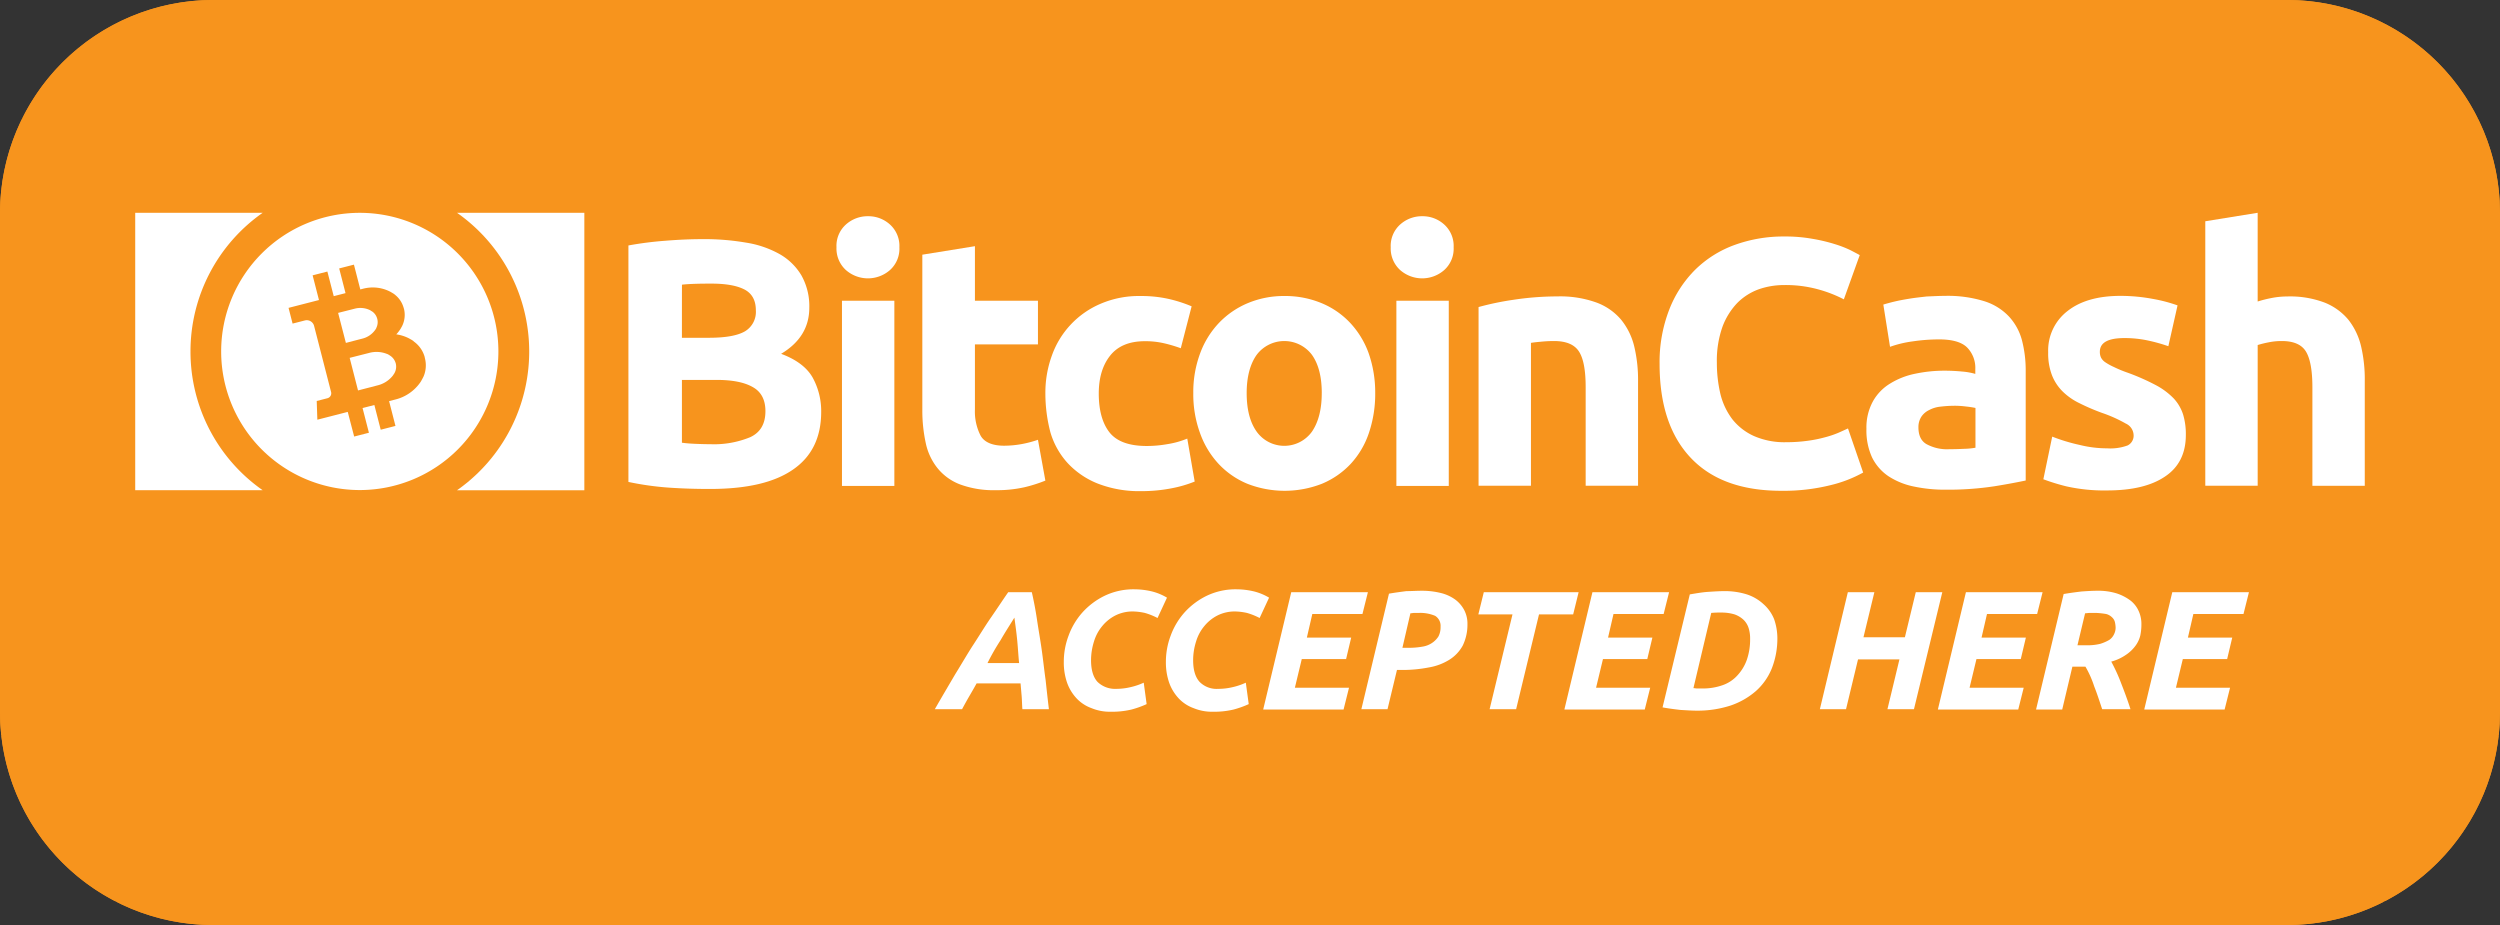 <svg id="Layer_1" data-name="Layer 1" xmlns="http://www.w3.org/2000/svg" xmlns:xlink="http://www.w3.org/1999/xlink" viewBox="0 0 688.1 254.6"><rect x="0" y="0" width="688.1" height="254.6" fill="#333333" stroke="none"/><defs><style>.cls-1{fill:none;}.cls-2{fill:#f7941d;}.cls-3{clip-path:url(#clip-path);}.cls-4{fill:#fff;}</style><clipPath id="clip-path"><path class="cls-1" d="M629.6,254.6H58.5A58.64,58.64,0,0,1,0,196.1V58.5A58.7,58.7,0,0,1,58.5,0H629.6a58.64,58.64,0,0,1,58.5,58.5V196.1A58.64,58.64,0,0,1,629.6,254.6Z"/></clipPath></defs><title>8-bitcoin-cash-accepted-here-orange</title><path id="SVGID" class="cls-2" d="M629.6,254.6H58.5A58.64,58.64,0,0,1,0,196.1V58.5A58.7,58.7,0,0,1,58.5,0H629.6a58.64,58.64,0,0,1,58.5,58.5V196.1A58.64,58.64,0,0,1,629.6,254.6Z"/><g class="cls-3"><rect class="cls-2" width="688" height="6.5"/></g><g class="cls-3"><rect class="cls-2" y="6.5" width="688" height="6.5"/></g><g class="cls-3"><rect class="cls-2" y="13.1" width="688" height="6.5"/></g><g class="cls-3"><rect class="cls-2" y="19.6" width="688" height="6.5"/></g><g class="cls-3"><rect class="cls-2" y="26.1" width="688" height="6.5"/></g><g class="cls-3"><rect class="cls-2" y="32.7" width="688" height="6.5"/></g><g class="cls-3"><rect class="cls-2" y="39.2" width="688" height="6.5"/></g><g class="cls-3"><rect class="cls-2" y="45.7" width="688" height="6.5"/></g><g class="cls-3"><rect class="cls-2" y="52.2" width="688" height="6.5"/></g><g class="cls-3"><rect class="cls-2" y="58.8" width="688" height="6.5"/></g><g class="cls-3"><rect class="cls-2" y="65.3" width="688" height="6.5"/></g><g class="cls-3"><rect class="cls-2" y="71.8" width="688" height="6.5"/></g><g class="cls-3"><rect class="cls-2" y="78.3" width="688" height="6.5"/></g><g class="cls-3"><rect class="cls-2" y="84.9" width="688" height="6.5"/></g><g class="cls-3"><rect class="cls-2" y="91.4" width="688" height="6.5"/></g><g class="cls-3"><rect class="cls-2" y="97.9" width="688" height="6.5"/></g><g class="cls-3"><rect class="cls-2" y="104.5" width="688" height="6.5"/></g><g class="cls-3"><rect class="cls-2" y="111" width="688" height="6.5"/></g><g class="cls-3"><rect class="cls-2" y="117.5" width="688" height="6.5"/></g><g class="cls-3"><rect class="cls-2" y="124" width="688" height="6.5"/></g><g class="cls-3"><rect class="cls-2" y="130.6" width="688" height="6.5"/></g><g class="cls-3"><rect class="cls-2" y="137.1" width="688" height="6.5"/></g><g class="cls-3"><rect class="cls-2" y="143.6" width="688" height="6.5"/></g><g class="cls-3"><rect class="cls-2" y="150.1" width="688" height="6.5"/></g><g class="cls-3"><rect class="cls-2" y="156.7" width="688" height="6.5"/></g><g class="cls-3"><rect class="cls-2" y="163.2" width="688" height="6.5"/></g><g class="cls-3"><rect class="cls-2" y="169.7" width="688" height="6.5"/></g><g class="cls-3"><rect class="cls-2" y="176.3" width="688" height="6.5"/></g><g class="cls-3"><rect class="cls-2" y="182.8" width="688" height="6.5"/></g><g class="cls-3"><rect class="cls-2" y="189.3" width="688" height="6.5"/></g><g class="cls-3"><rect class="cls-2" y="195.8" width="688" height="6.5"/></g><g class="cls-3"><rect class="cls-2" y="202.4" width="688" height="6.5"/></g><g class="cls-3"><rect class="cls-2" y="208.9" width="688" height="6.5"/></g><g class="cls-3"><rect class="cls-2" y="215.4" width="688" height="6.5"/></g><g class="cls-3"><rect class="cls-2" y="221.9" width="688" height="6.5"/></g><g class="cls-3"><rect class="cls-2" y="228.5" width="688" height="6.5"/></g><g class="cls-3"><rect class="cls-2" y="235" width="688" height="6.5"/></g><g class="cls-3"><rect class="cls-2" y="241.5" width="688" height="6.5"/></g><g class="cls-3"><rect class="cls-2" y="248.1" width="688" height="6.5"/></g><path class="cls-4" d="M281.4,195.2c-.1-1.2-.1-2.4-.2-3.6s-.2-2.3-.3-3.5H268.8c-.6,1.1-1.3,2.3-2,3.5s-1.3,2.3-2,3.6h-7.5c2-3.5,3.9-6.7,5.6-9.6,1.8-2.9,3.4-5.7,5.1-8.3s3.2-5.1,4.8-7.4,3.1-4.6,4.7-6.9H284c.5,2.2,1,4.7,1.4,7.4s.9,5.5,1.3,8.3.7,5.7,1.1,8.5c.3,2.8.6,5.5.9,8ZM279.2,170c-1.3,2.1-2.6,4.1-3.8,6.2a64.362,64.362,0,0,0-3.6,6.3h8.7c-.2-1.9-.3-3.9-.5-6C279.8,174.3,279.5,172.2,279.2,170Z"/><path class="cls-4" d="M315.6,193.8a25.975,25.975,0,0,1-4.2,1.5,23.164,23.164,0,0,1-5.7.6,13.175,13.175,0,0,1-5.3-1,10.5,10.5,0,0,1-4.1-2.7,12.38,12.38,0,0,1-2.6-4.3,17.043,17.043,0,0,1-.9-5.7,20.307,20.307,0,0,1,1.3-7.2,19.756,19.756,0,0,1,3.8-6.4A20.027,20.027,0,0,1,304,164a18.422,18.422,0,0,1,8.3-1.8,21.184,21.184,0,0,1,4.4.5,15.121,15.121,0,0,1,4.5,1.8l-2.6,5.6a18.138,18.138,0,0,0-3.5-1.4,16.562,16.562,0,0,0-3.3-.4,10.607,10.607,0,0,0-4.8,1.1,11.245,11.245,0,0,0-3.6,2.9,11.829,11.829,0,0,0-2.3,4.3,17.015,17.015,0,0,0-.8,5.1q0,4.05,1.8,6a6.945,6.945,0,0,0,5.1,1.9,17.045,17.045,0,0,0,4.1-.5,18,18,0,0,0,3.5-1.2Z"/><path class="cls-4" d="M343.7,193.8a25.975,25.975,0,0,1-4.2,1.5,23.164,23.164,0,0,1-5.7.6,13.175,13.175,0,0,1-5.3-1,10.5,10.5,0,0,1-4.1-2.7,12.38,12.38,0,0,1-2.6-4.3,17.043,17.043,0,0,1-.9-5.7,20.307,20.307,0,0,1,1.3-7.2,19.756,19.756,0,0,1,3.8-6.4,20.027,20.027,0,0,1,6.1-4.6,18.422,18.422,0,0,1,8.3-1.8,21.184,21.184,0,0,1,4.4.5,15.121,15.121,0,0,1,4.5,1.8l-2.6,5.6a18.138,18.138,0,0,0-3.5-1.4,16.562,16.562,0,0,0-3.3-.4,10.607,10.607,0,0,0-4.8,1.1,11.245,11.245,0,0,0-3.6,2.9,11.829,11.829,0,0,0-2.3,4.3,17.015,17.015,0,0,0-.8,5.1q0,4.05,1.8,6a6.568,6.568,0,0,0,5.1,1.9,17.045,17.045,0,0,0,4.1-.5,18,18,0,0,0,3.5-1.2Z"/><path class="cls-4" d="M347.7,195.2l7.7-32.2h21.1l-1.5,6H361.2l-1.5,6.5h12.2l-1.4,5.9H358.3l-1.9,7.9h14.9l-1.5,6H347.7Z"/><path class="cls-4" d="M391.2,162.6a21.464,21.464,0,0,1,5.3.6,11.332,11.332,0,0,1,4,1.8,8.609,8.609,0,0,1,2.5,2.9,8.025,8.025,0,0,1,.9,3.9,13.179,13.179,0,0,1-1.3,5.9,10.634,10.634,0,0,1-3.7,3.9,15.551,15.551,0,0,1-5.6,2.1,37.707,37.707,0,0,1-7,.7h-1.8l-2.6,10.8h-7.2l7.6-31.8c1.7-.3,3.3-.5,4.8-.7C388.5,162.7,389.9,162.6,391.2,162.6Zm-.6,6.1h-1.3c-.4,0-.7.1-1.1.1l-2.2,9.5h1.8a20.158,20.158,0,0,0,3.6-.3,6.622,6.622,0,0,0,2.7-1,6.173,6.173,0,0,0,1.8-1.8,5.4,5.4,0,0,0,.6-2.7,3.22,3.22,0,0,0-1.5-3A10.477,10.477,0,0,0,390.6,168.7Z"/><path class="cls-4" d="M434.5,163l-1.5,6.1h-9.4l-6.3,26.1H410l6.3-26.1h-9.4l1.5-6.1Z"/><path class="cls-4" d="M430.6,195.2l7.7-32.2h21.1l-1.5,6H444.1l-1.5,6.5h12.2l-1.4,5.9H441.2l-1.9,7.9h14.9l-1.5,6H430.6Z"/><path class="cls-4" d="M489.2,175.5a22.443,22.443,0,0,1-1.5,8.4,16.68,16.68,0,0,1-4.4,6.3,20.716,20.716,0,0,1-7,4,29.329,29.329,0,0,1-9.3,1.4c-1.3,0-2.8-.1-4.5-.2-1.7-.2-3.3-.4-4.9-.7l7.5-31.1c1.8-.3,3.5-.6,5.1-.7s3.1-.2,4.4-.2a20.185,20.185,0,0,1,6.2.9,12.448,12.448,0,0,1,4.6,2.7,10.943,10.943,0,0,1,2.9,4.1A15.984,15.984,0,0,1,489.2,175.5Zm-23.1,13.9c.3,0,.7.1,1,.1h1.5a16.271,16.271,0,0,0,5.5-.9,9.815,9.815,0,0,0,4.1-2.7,12.38,12.38,0,0,0,2.6-4.3,17.043,17.043,0,0,0,.9-5.7,9.476,9.476,0,0,0-.4-3,5.506,5.506,0,0,0-1.4-2.3,6.956,6.956,0,0,0-2.5-1.5,12.5,12.5,0,0,0-3.6-.5,26.2,26.2,0,0,0-2.8.1Z"/><path class="cls-4" d="M527.3,163h7.3l-7.8,32.2h-7.3l3.3-13.7H511.4l-3.3,13.7h-7.2l7.7-32.2h7.3l-3,12.4h11.4Z"/><path class="cls-4" d="M533.4,195.2l7.7-32.2h21.1l-1.5,6H546.9l-1.5,6.5h12.2l-1.4,5.9H544l-1.9,7.9H557l-1.5,6H533.4Z"/><path class="cls-4" d="M577.1,162.6a17.265,17.265,0,0,1,5.4.7,12.991,12.991,0,0,1,3.9,2,7.561,7.561,0,0,1,2.3,3,8.571,8.571,0,0,1,.7,3.6,15.263,15.263,0,0,1-.3,3,7.918,7.918,0,0,1-1.3,2.8,10.4,10.4,0,0,1-2.6,2.5,13.015,13.015,0,0,1-4.1,1.9,47.971,47.971,0,0,1,2.7,5.9c.9,2.3,1.8,4.7,2.6,7.2h-7.8c-.7-2.1-1.4-4.3-2.2-6.3a27.28,27.28,0,0,0-2.4-5.4h-3.6l-2.8,11.8h-7.2l7.6-31.8c1.7-.3,3.3-.5,4.9-.7C574.4,162.7,575.8,162.6,577.1,162.6Zm-.2,6.1h-1.6c-.6,0-1,.1-1.4.1l-2.1,8.8h2.5a14.3,14.3,0,0,0,3.8-.4,11.7,11.7,0,0,0,2.5-1.1,3.848,3.848,0,0,0,1.3-1.6,3.922,3.922,0,0,0,.4-1.8,7.719,7.719,0,0,0-.2-1.5,2.577,2.577,0,0,0-.8-1.3,3.54,3.54,0,0,0-1.6-.9A21.861,21.861,0,0,0,576.9,168.7Z"/><path class="cls-4" d="M590.2,195.2l7.7-32.2H619l-1.5,6H603.7l-1.5,6.5h12.2l-1.4,5.9H600.8l-1.9,7.9h14.9l-1.5,6H590.2Z"/><path class="cls-4" d="M195.343,134.583c-3.673,0-7.362-.107-10.99-.351a80.611,80.611,0,0,1-11.386-1.585V67.561a96.784,96.784,0,0,1,10.2-1.3c3.673-.3,7.1-.442,10.288-.442a67.132,67.132,0,0,1,11.783.945,27.7,27.7,0,0,1,9.252,3.125,16.387,16.387,0,0,1,6.067,5.869,17.255,17.255,0,0,1,2.195,8.947q0,8.047-7.759,12.682c4.283,1.585,7.164,3.826,8.7,6.569a19.11,19.11,0,0,1,2.332,9.39c0,7.057-2.592,12.331-7.713,15.867C213.1,132.845,205.5,134.583,195.343,134.583ZM187.692,92.97h7.362c4.679,0,7.956-.594,10-1.783a6.235,6.235,0,0,0,2.987-5.762c0-2.728-1.036-4.618-3.079-5.716q-3.132-1.646-9.1-1.646c-1.3,0-2.683,0-4.177.046s-2.789.107-3.978.244c-.015,0-.015,14.617-.015,14.617Zm0,11.539v17.346c1.1.153,2.286.244,3.582.3s2.728.107,4.283.107a26.132,26.132,0,0,0,10.944-1.936c2.789-1.3,4.176-3.674,4.176-7.164,0-3.079-1.143-5.32-3.475-6.615-2.332-1.342-5.67-1.982-10-1.982h-9.5v-.061Z"/><path class="cls-4" d="M247.549,68.064a7.886,7.886,0,0,1-2.591,6.265,9.193,9.193,0,0,1-12.133,0,8.02,8.02,0,0,1-2.591-6.265,7.886,7.886,0,0,1,2.591-6.265,8.928,8.928,0,0,1,6.066-2.286,8.8,8.8,0,0,1,6.067,2.286A7.934,7.934,0,0,1,247.549,68.064Zm-1.387,65.68H231.743V82.773h14.419Z"/><path class="cls-4" d="M253.921,70.091l14.419-2.332V82.773h17.346V94.8H268.34v17.894a14.475,14.475,0,0,0,1.585,7.256c1.037,1.783,3.232,2.728,6.463,2.728a27.46,27.46,0,0,0,4.771-.442,30.487,30.487,0,0,0,4.527-1.189l2.043,11.234a39.736,39.736,0,0,1-5.823,1.844,34.422,34.422,0,0,1-7.85.793,26.6,26.6,0,0,1-9.8-1.585,14.686,14.686,0,0,1-6.219-4.482,16.462,16.462,0,0,1-3.231-6.9,42.091,42.091,0,0,1-.945-8.994V70.091Z"/><path class="cls-4" d="M287.729,108.274a29.968,29.968,0,0,1,1.783-10.395,24.284,24.284,0,0,1,13.413-14.268,26.705,26.705,0,0,1,11.036-2.134,34.1,34.1,0,0,1,7.454.747,37.453,37.453,0,0,1,6.569,2.089L325,95.851a38.6,38.6,0,0,0-4.482-1.341,22.674,22.674,0,0,0-5.426-.595c-4.283,0-7.454,1.342-9.542,3.979s-3.125,6.112-3.125,10.441c0,4.573.991,8.155,2.927,10.639,1.982,2.531,5.426,3.78,10.289,3.78a32.524,32.524,0,0,0,5.624-.5,23.816,23.816,0,0,0,5.518-1.539l2.043,11.828a33.66,33.66,0,0,1-6.311,1.844,42.8,42.8,0,0,1-8.353.793,31.387,31.387,0,0,1-12.026-2.088,22.721,22.721,0,0,1-8.307-5.67,21.6,21.6,0,0,1-4.726-8.46A42.431,42.431,0,0,1,287.729,108.274Z"/><path class="cls-4" d="M378.513,108.182a33.575,33.575,0,0,1-1.737,10.99,23.519,23.519,0,0,1-5.015,8.506,22.877,22.877,0,0,1-7.911,5.472,28.187,28.187,0,0,1-20.532,0,22.792,22.792,0,0,1-7.91-5.472,24.449,24.449,0,0,1-5.122-8.506,31.144,31.144,0,0,1-1.844-10.99,30.536,30.536,0,0,1,1.89-10.944,24.329,24.329,0,0,1,5.213-8.4,23.51,23.51,0,0,1,7.956-5.427,25.607,25.607,0,0,1,10.045-1.936,26.006,26.006,0,0,1,10.136,1.936,22.687,22.687,0,0,1,7.911,5.427,24.255,24.255,0,0,1,5.122,8.4A32.7,32.7,0,0,1,378.513,108.182Zm-14.709,0c0-4.481-.9-7.956-2.682-10.486a9.519,9.519,0,0,0-15.258,0c-1.784,2.53-2.729,6.066-2.729,10.486,0,4.482.9,8,2.729,10.594a9.366,9.366,0,0,0,15.258,0Q363.8,114.821,363.8,108.182Z"/><path class="cls-4" d="M400.1,68.064a7.886,7.886,0,0,1-2.591,6.265,9.193,9.193,0,0,1-12.133,0,8.021,8.021,0,0,1-2.592-6.265,7.887,7.887,0,0,1,2.592-6.265,8.928,8.928,0,0,1,6.066-2.286,8.8,8.8,0,0,1,6.067,2.286A7.938,7.938,0,0,1,400.1,68.064Zm-1.341,65.68h-14.42V82.773h14.42Z"/><path class="cls-4" d="M406.956,84.511a78.317,78.317,0,0,1,9.5-1.982,80.49,80.49,0,0,1,12.179-.945,29.428,29.428,0,0,1,10.792,1.692,16.2,16.2,0,0,1,6.813,4.771,18.565,18.565,0,0,1,3.582,7.362,39.758,39.758,0,0,1,1.037,9.5V133.7h-14.42V106.643c0-4.679-.594-7.957-1.844-9.892s-3.536-2.881-6.859-2.881c-1.037,0-2.134.045-3.277.152s-2.195.2-3.079.351V133.7h-14.42V84.511Z"/><path class="cls-4" d="M490.287,135.086c-10.944,0-19.236-3.034-24.952-9.1s-8.551-14.664-8.551-25.852a39.861,39.861,0,0,1,2.637-14.861,31.662,31.662,0,0,1,7.164-11.036,30.126,30.126,0,0,1,10.838-6.813A39.293,39.293,0,0,1,491.1,65.092a41.936,41.936,0,0,1,7.759.64,45.924,45.924,0,0,1,6.112,1.448,30.332,30.332,0,0,1,4.375,1.692c1.143.594,1.981,1.036,2.53,1.341L507.5,82.392a35.673,35.673,0,0,0-7.21-2.789,33.717,33.717,0,0,0-9.343-1.144,21.121,21.121,0,0,0-6.814,1.144,16.031,16.031,0,0,0-5.914,3.734,19.154,19.154,0,0,0-4.131,6.615,27.939,27.939,0,0,0-1.539,9.893,37.334,37.334,0,0,0,.991,8.658,18.953,18.953,0,0,0,3.277,6.9,15.924,15.924,0,0,0,5.96,4.619,20.944,20.944,0,0,0,8.9,1.692,42.679,42.679,0,0,0,5.914-.4,35.327,35.327,0,0,0,4.68-.945,26.8,26.8,0,0,0,3.582-1.189c1.036-.442,1.981-.9,2.789-1.25l4.177,12.133a35.372,35.372,0,0,1-8.993,3.475A53.486,53.486,0,0,1,490.287,135.086Z"/><path class="cls-4" d="M535.436,81.432a33.891,33.891,0,0,1,10.639,1.448,15.833,15.833,0,0,1,6.814,4.176,15.423,15.423,0,0,1,3.627,6.57,32.943,32.943,0,0,1,1.037,8.6v30.028c-2.088.442-4.923.99-8.6,1.585a84.922,84.922,0,0,1-13.368.945,41.135,41.135,0,0,1-8.947-.9,20.043,20.043,0,0,1-6.9-2.835,13.354,13.354,0,0,1-4.481-5.167,17.789,17.789,0,0,1-1.54-7.85,14.956,14.956,0,0,1,1.784-7.56,13.324,13.324,0,0,1,4.771-4.923,20.937,20.937,0,0,1,6.859-2.683,38.728,38.728,0,0,1,8.048-.839c1.89,0,3.536.107,4.969.244a18.327,18.327,0,0,1,3.536.641v-1.342a8.014,8.014,0,0,0-2.24-5.914c-1.494-1.494-4.07-2.241-7.759-2.241a50.038,50.038,0,0,0-7.255.549,30.316,30.316,0,0,0-6.219,1.494l-1.845-11.63c.839-.244,1.89-.549,3.125-.838,1.25-.3,2.637-.549,4.131-.793s3.033-.4,4.679-.595C532.052,81.538,533.744,81.432,535.436,81.432Zm1.143,42.206c1.448,0,2.789-.045,4.07-.106a19.754,19.754,0,0,0,3.079-.3V112.283a26.092,26.092,0,0,0-2.637-.4,24.422,24.422,0,0,0-3.186-.2,33.521,33.521,0,0,0-3.826.244,8.452,8.452,0,0,0-3.124.945,5.327,5.327,0,0,0-2.134,1.845,5.241,5.241,0,0,0-.793,2.88c0,2.241.747,3.826,2.286,4.68A11.806,11.806,0,0,0,536.579,123.638Z"/><path class="cls-4" d="M579.975,123.4a13.808,13.808,0,0,0,5.624-.793,2.992,2.992,0,0,0,1.646-2.988,3.615,3.615,0,0,0-2.134-3.033,37.867,37.867,0,0,0-6.508-2.926,57.582,57.582,0,0,1-6.158-2.637,17.314,17.314,0,0,1-4.68-3.232,12.948,12.948,0,0,1-2.987-4.527,16.837,16.837,0,0,1-1.037-6.31,13.693,13.693,0,0,1,5.32-11.341q5.3-4.184,14.618-4.176a48.166,48.166,0,0,1,8.9.838,41.238,41.238,0,0,1,6.768,1.783l-2.53,11.234a47.022,47.022,0,0,0-5.472-1.539,30.284,30.284,0,0,0-6.616-.7c-4.527,0-6.767,1.249-6.767,3.78a3.7,3.7,0,0,0,.3,1.539,3.428,3.428,0,0,0,1.144,1.3A15.42,15.42,0,0,0,581.8,101a33.6,33.6,0,0,0,3.826,1.585,60.752,60.752,0,0,1,7.85,3.476,19.385,19.385,0,0,1,4.877,3.673,11.818,11.818,0,0,1,2.531,4.375,18.759,18.759,0,0,1,.746,5.624c0,5.015-1.89,8.856-5.67,11.387-3.78,2.591-9.1,3.871-16.005,3.871a47.323,47.323,0,0,1-11.279-1.143,57.275,57.275,0,0,1-6.265-1.936l2.439-11.737a49.131,49.131,0,0,0,7.56,2.287A31.135,31.135,0,0,0,579.975,123.4Z"/><path class="cls-4" d="M606.985,133.744V60.9L621.4,58.568V82.987a33.624,33.624,0,0,1,3.734-.946,22.632,22.632,0,0,1,4.421-.442,26.8,26.8,0,0,1,10.289,1.692,16.366,16.366,0,0,1,6.569,4.771,18.816,18.816,0,0,1,3.475,7.362,39.813,39.813,0,0,1,.991,9.5v28.793H636.464V106.643c0-4.679-.6-7.957-1.784-9.892s-3.429-2.881-6.615-2.881a17.271,17.271,0,0,0-3.628.35,27.6,27.6,0,0,0-3.033.747V133.7H606.985Z"/><path class="cls-4" d="M125.791,134.939a46.627,46.627,0,0,0,0-76.367h35.043v76.367Z"/><path class="cls-4" d="M52.431,96.749A46.547,46.547,0,0,0,72.3,134.927H37.217V58.572H72.3A46.545,46.545,0,0,0,52.431,96.749Z"/><path class="cls-4" d="M103.168,90.935l.024-.034.013-.015.017-.022.007-.012.017-.023.007-.011.017-.023.007-.012.017-.022.007-.012.014-.02.006-.012.015-.021.006-.012.015-.02.007-.012.014-.021.007-.011.014-.021.006-.012.015-.02.006-.012.015-.021.007-.012.015-.02.006-.012.011-.019.007-.012.011-.019.006-.011.011-.019.007-.012.011-.019,0-.01.011-.019,0-.01.011-.018,0-.01.011-.019,0-.01.011-.019,0-.01.011-.019,0-.01.008-.017,0-.01.011-.018.014-.029.027-.061a3.514,3.514,0,0,0,.23-2.155l0-.009a.329.329,0,0,1-.015-.06l0,0-.01-.019a.477.477,0,0,0-.017-.093c-.007-.03-.016-.054-.024-.085l-.011-.02v0l-.019-.058,0-.01a3.506,3.506,0,0,0-1.241-1.778c-.019-.011-.036-.027-.055-.038l-.025-.015-.019-.011-.007,0-.015-.013-.007,0L102.4,85.7l-.007,0-.019-.011-.006,0-.019-.011-.007,0-.019-.011-.008-.008-.019-.011-.012-.006-.019-.011-.012-.007-.018-.011-.012-.006-.019-.011-.012-.007-.019-.011-.012-.006-.02-.015-.012-.006-.021-.014-.012-.007-.02-.014-.012-.007-.024-.012-.012-.007-.024-.012L102,85.454l-.024-.012-.012-.006-.024-.013-.012-.007L101.9,85.4l-.012-.006-.024-.013-.011-.006-.024-.013-.012-.006-.024-.013-.012-.006-.024-.013-.017-.008L101.7,85.3a6.112,6.112,0,0,0-4.136-.321c-.945.246-3.809.965-4.5,1.143L95.2,94.381c.693-.179,3.55-.928,4.5-1.17A6.1,6.1,0,0,0,103.168,90.935Z"/><path class="cls-4" d="M108.965,100.194l0,0,0,0,0,0c0-.024-.009-.042-.014-.065v0l-.011-.02h0c0-.046,0-.082-.012-.085-.009-.034-.017-.063-.024-.093l-.011-.02,0,0-.02-.06-.007-.014a3.622,3.622,0,0,0-1.419-1.9c-.021-.014-.045-.026-.065-.041l-.027-.019-.021-.016-.012-.006-.018-.011-.012-.006-.021-.015-.012-.006-.02-.015-.012-.006-.02-.015-.012-.007-.021-.014-.012-.006-.02-.015-.012-.006L107.1,97.7l-.012-.006-.024-.013-.012-.006-.023-.013-.012-.006-.024-.013-.012-.006-.024-.013-.012-.006-.024-.013-.012-.006-.023-.013-.012-.006-.024-.013-.012-.006-.024-.012-.012-.007-.029-.014-.012-.006-.028-.014-.012-.007-.029-.014-.012-.006-.029-.014-.015-.005-.029-.014-.015,0-.029-.014-.015,0-.032-.013-.022-.009-.044-.019a7.708,7.708,0,0,0-4.869-.249c-1.121.289-4.515,1.142-5.337,1.355l2.3,8.968c.824-.21,4.209-1.095,5.329-1.385a7.687,7.687,0,0,0,4.146-2.567l.031-.037.016-.017.019-.028.01-.013.019-.028.009-.013.02-.028.009-.013.02-.027.009-.014.02-.027.009-.014.016-.026.01-.013.015-.026.006-.012.016-.025.007-.012.015-.026.006-.011.018-.023.006-.012.018-.022.006-.012.015-.02.006-.012.015-.021.007-.012.014-.02.006-.012.015-.021.006-.011.015-.021.006-.012.014-.02.007-.012.015-.021.006-.011.016-.021.006-.012.014-.02.007-.012.011-.019.006-.012.011-.019.007-.012.012-.023.018-.031.036-.066a3.61,3.61,0,0,0,.327-2.355Z"/><path class="cls-4" d="M99.026,58.579A38.152,38.152,0,1,0,137.177,96.73,38.151,38.151,0,0,0,99.026,58.579Zm17.628,44.871v0c-.016.042-.036.083-.055.127l-.025.056-.019.044-.008.017-.017.039-.011.018-.017.039-.011.019-.021.041-.011.019-.02.04-.011.019-.021.041-.011.019-.02.04-.011.019-.021.041-.011.019-.02.04-.01.023-.024.042-.009.022-.024.042-.012.024-.024.043-.013.024-.024.042-.012.024-.027.044-.013.024-.027.044-.013.024-.025.048-.012.023-.026.048-.012.024-.029.049-.012.024-.029.049-.013.024-.028.049-.015.026-.029.049-.016.026-.032.051-.015.025-.032.051-.024.034,0,0-.05.073a11.786,11.786,0,0,1-6.9,4.726l-1.689.438,1.754,6.826-4.058,1.044-1.749-6.8-3.248.833,1.748,6.8-4.06,1.044-1.769-6.783-8.364,2.149-.174-5.15,2.957-.761a1.4,1.4,0,0,0,1-1.7L86.45,89.7v0a2.09,2.09,0,0,0-2.543-1.5l-3.374.867-1.114-4.33,8.374-2.155-1.747-6.8,4.06-1.041,1.748,6.774,3.248-.832-1.746-6.8,4.06-1.041,1.753,6.823.693-.178a10.463,10.463,0,0,1,7.393.725l.071.038,0,0,.034.015.048.025.023.013.048.025.024.013.044.027.024.012.044.027.021.015.041.023.021.014.042.024.021.015.042.023.019.011.042.024.019.011.039.026.019.011.039.025.019.011.038.023.018.011.038.022.02.012.038.022.018.012.038.022.019.011.034.024.018.011.034.024.019.011.034.024.015.013.035.024.015.013.034.024.015.013.031.019.015.013.029.023.015.013.029.022.015.013.035.024.042.032c.031.027.066.051.1.076l0,0a6.923,6.923,0,0,1,2.267,3.392v0l0,0,0,0,0,0,0,0,0,0v0l.034.109,0,.007.02.036c.015.051.032.106.043.159s.028.108.04.161l.016.029,0,0,0,0v.008c.011.037.019.075.027.113v0l0,0,0,0,0,0,0,0,0,0,0,.007,0,0a6.917,6.917,0,0,1-.352,4.064l0,0c-.018.039-.031.076-.048.115l-.024.051-.017.039-.008.017-.015.034-.008.017-.015.033-.008.017-.015.034-.008.017-.019.036-.008.017-.019.035-.008.017-.019.036-.008.017-.019.035-.011.019-.019.036-.011.018-.022.038-.011.019-.022.037-.011.019-.021.041-.011.018-.02.041-.012.019-.02.04-.011.019-.024.043-.011.018-.024.043-.011.018-.024.043-.014.02-.024.043-.014.02-.027.044-.016.021-.027.044-.014.021-.027.044-.014.02-.028.045-.014.02-.027.044-.021.033,0,0-.045.066a9.652,9.652,0,0,1-.933,1.172,10.87,10.87,0,0,1,3.483,1.1c.026.016.053.027.079.043v0l.036.019.052.027.026.016.052.027.026.015.049.028.026.016.049.028.024.013.049.028.024.013.049.028.024.013.048.025.023.013.045.027.024.013.044.027.02.014.045.027.02.014.044.027.021.015.044.027.021.014.041.029.02.015.039.025.021.014.039.026.021.014.039.026.02.014.023.035.019.011.039.025L113.9,94l.036.027.019.011.036.027.015.013.034.024.015.013.034.024.015.013.036.027.05.037c.036.028.073.058.109.085l0,0a7.8,7.8,0,0,1,2.548,3.812l0,.007,0,0v0l0,0,0,0,0,0v0c.015.043.025.085.037.124l0,.007.021.039c0,.07.012.133.011.169.018.057.03.119.046.179l.007.013v0l0,0,0,0,0,0,0,0v0l0,0,0,0,0,0,0,0v0l0,0,0,0v.009c.01.041.019.083.029.124l0,0v0l0,0,0,0,0,0,0,0,0,0v0A7.8,7.8,0,0,1,116.654,103.45Z"/></svg>